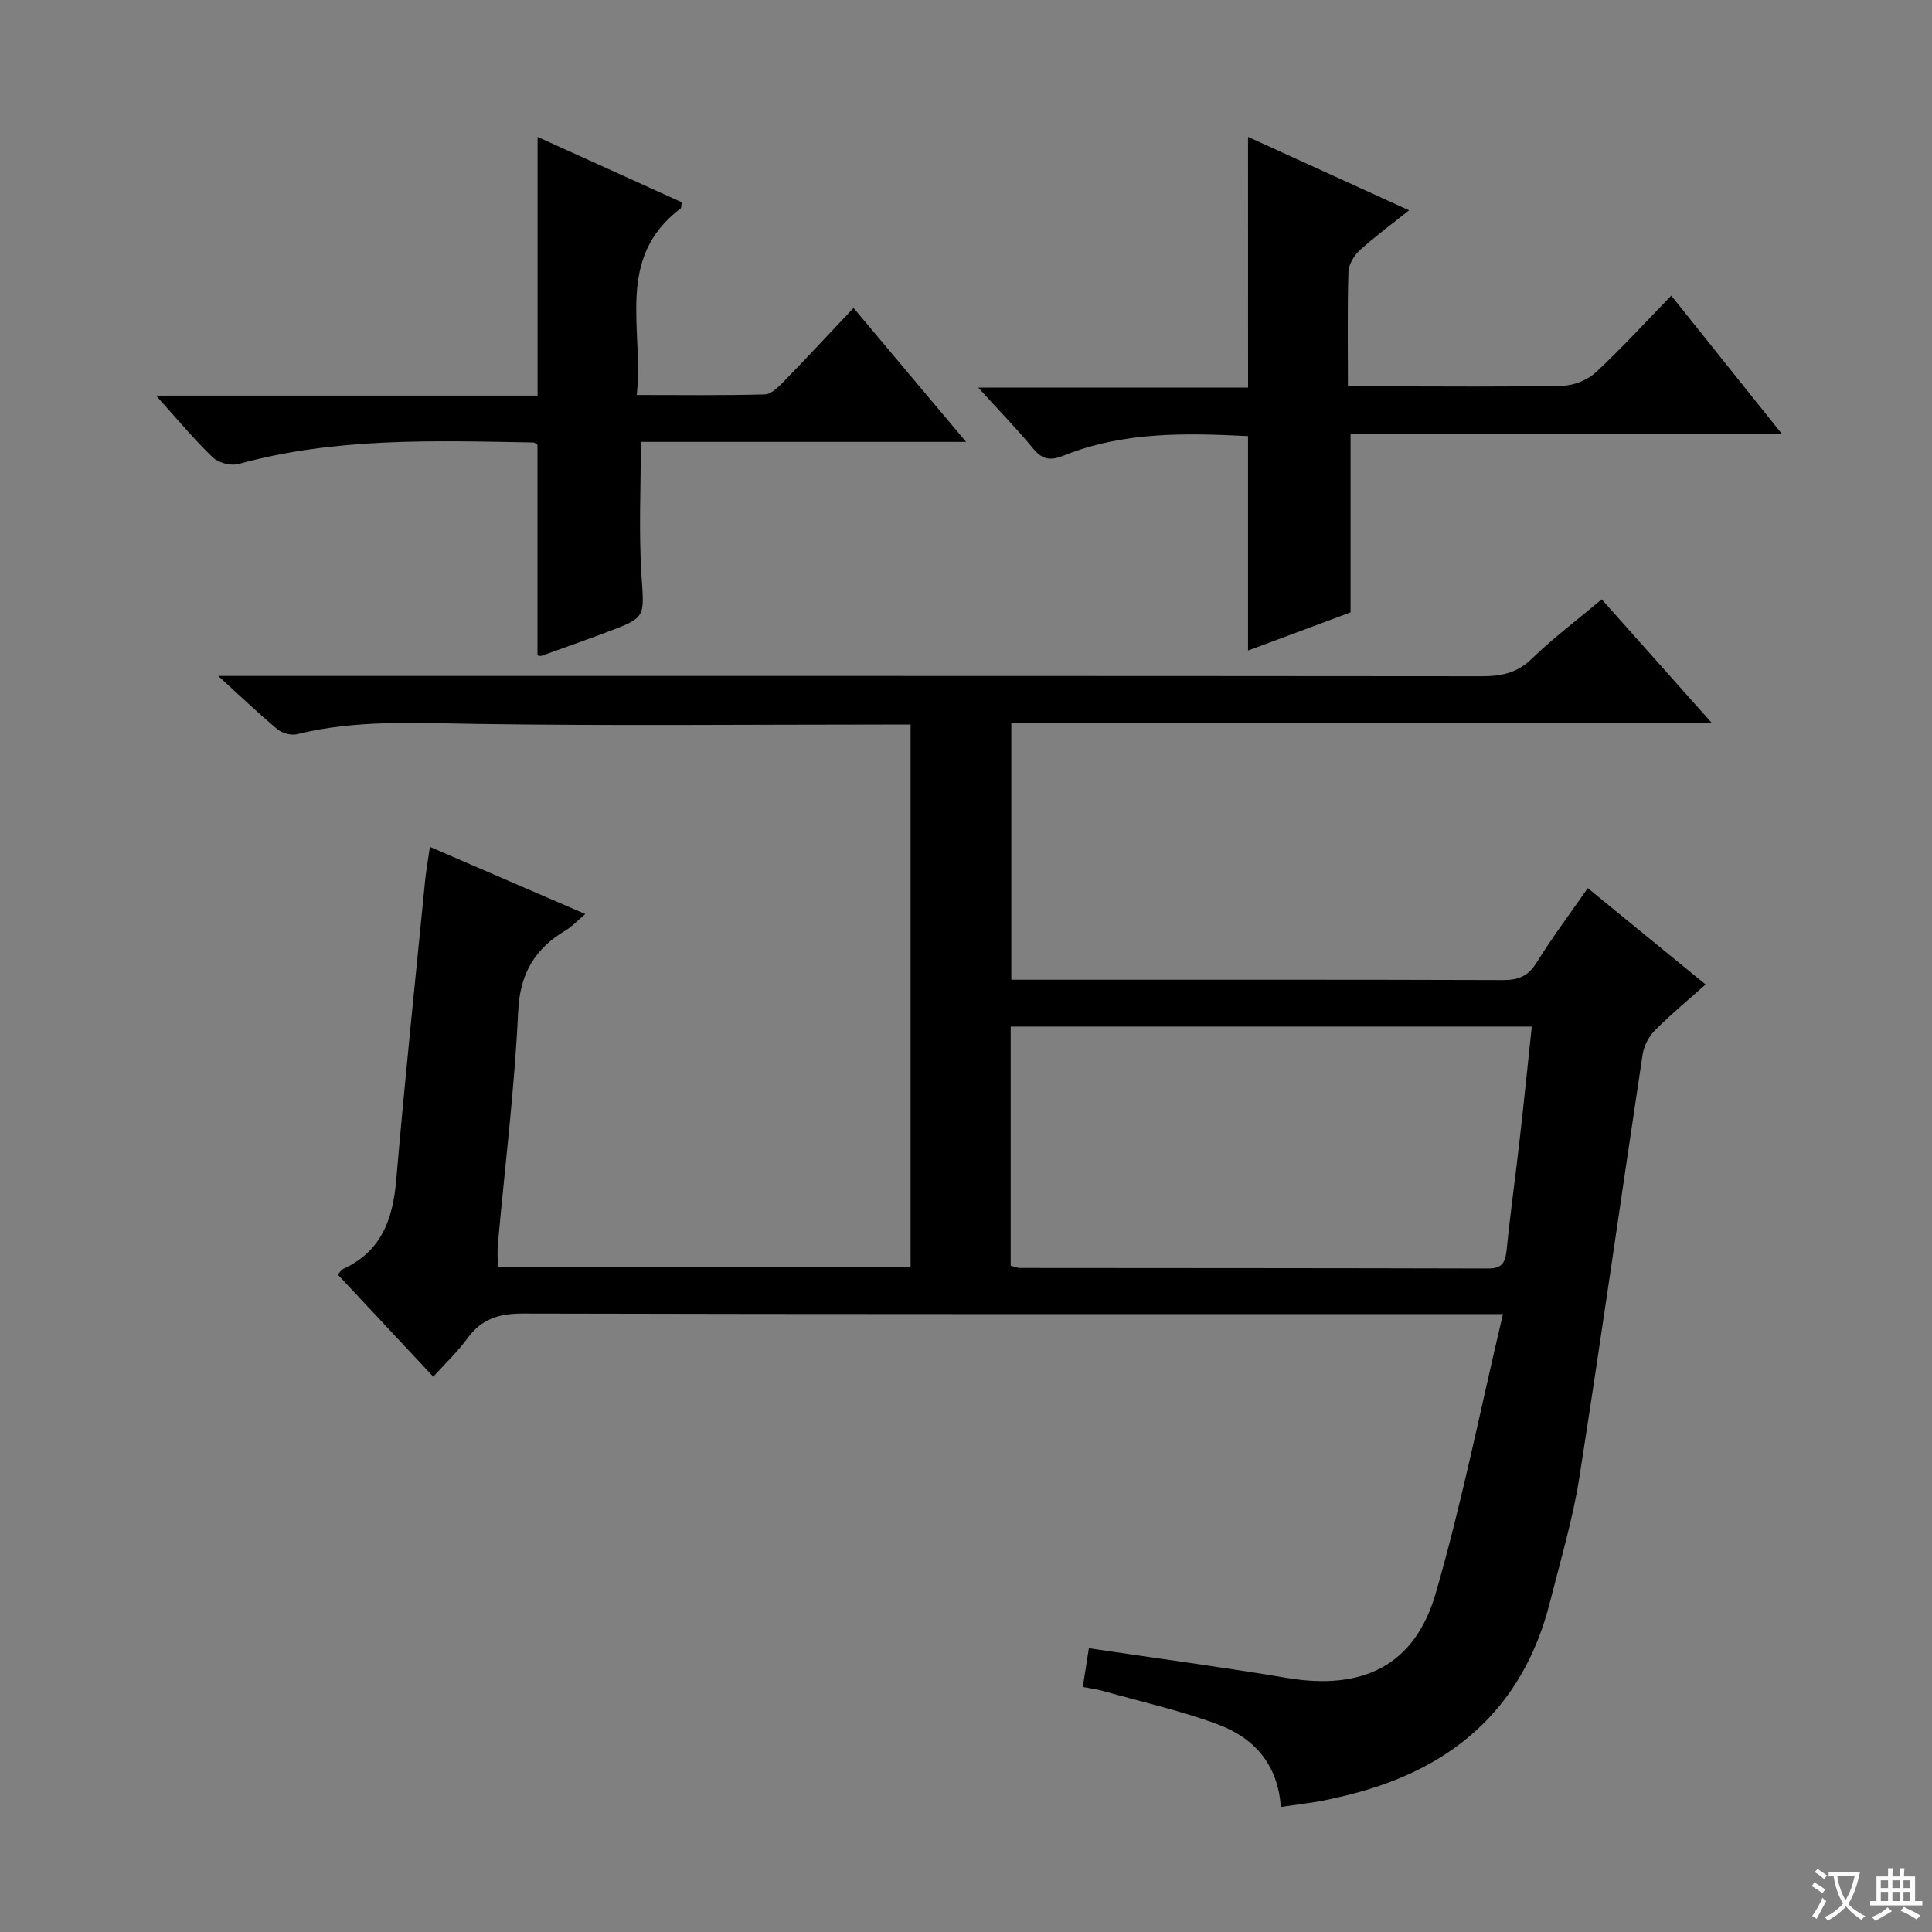 <svg enable-background="new 0 0 400 400" viewBox="0 0 400 400" xmlns="http://www.w3.org/2000/svg"><rect x="0" y="0" width="400" height="400" fill="#808080" stroke="none"/><path d="m377.9 391.2c-.2.3-.4.5-.6.8-.7-.6-1.4-1-2.2-1.5.2-.3.4-.5.5-.8.6.4 1.4.8 2.3 1.5zm-1.8 6.1c-.2-.2-.5-.4-.9-.6.4-.6.8-1.2 1.2-1.9s.7-1.3.9-1.9c.3.3.5.5.8.7-.7 1.3-1.4 2.6-2 3.7zm2.2-9c-.3.3-.5.5-.6.8-.6-.6-1.3-1.1-2-1.5.3-.3.5-.5.6-.7.6.5 1.3.9 2 1.4zm.3.2v-.9h2 4.5c-.3 1.3-.6 2.5-1 3.6s-.9 2.1-1.4 3c.4.5 1 1 1.6 1.4s1.2.8 1.9 1.1c-.3.2-.5.4-.8.8-.4-.3-1-.7-1.6-1.2s-1.2-1.1-1.6-1.6c-.5.6-1.1 1.1-1.7 1.6s-1.4.9-2.1 1.4c-.1-.3-.3-.5-.7-.8.6-.2 1.2-.5 1.9-1s1.4-1.1 2-1.8c-.5-.8-.9-1.6-1.2-2.5s-.6-2-.8-3.2c-.4.1-.7.1-1 .1zm2.5 2.7c.3 1 .7 1.7 1 2.2.3-.5.6-1.1 1-2s.6-1.9.9-3h-3.2-.4c.1.9.3 1.8.7 2.8z" fill="#fafbfa"/><path d="m396.5 388.5v1.5 3.6h1.5v.9c-.4 0-1 0-1.7 0h-7.9c-.5 0-.9 0-1.2 0v-.9h1.3v-3.5c0-.7 0-1.2 0-1.6h2.4c0-.8 0-1.4 0-1.7h1c0 .3-.1.8-.1 1.7h1.5c0-.8 0-1.4 0-1.7h1c0 .3-.1.9-.1 1.7zm-8.2 9.2c-.2-.3-.5-.5-.8-.8.8-.3 1.4-.6 1.9-.9s1-.7 1.4-1.1c.3.3.6.5.9.8-1.6 1-2.8 1.6-3.4 2zm2.6-6.8v-1.6h-1.5v1.6zm0 2.7v-1.9h-1.5v1.9zm2.4-2.7v-1.6h-1.5v1.6zm0 2.7v-1.9h-1.5v1.9zm.2 2 .7-.8c.4.2.9.5 1.6.8s1.3.7 1.8 1c-.3.3-.5.5-.8.8-.4-.3-1.5-1-3.3-1.8zm2-4.7v-1.6h-1.4v1.6zm0 2.7v-1.9h-1.4v1.9z" fill="#fafbfa"/><g fill="#010000"><path d="m265.18 374.11c-.61-8.95-5.65-14.36-13.08-17.11-7.73-2.86-15.84-4.68-23.8-6.92-1.25-.35-2.56-.51-4.12-.81.44-2.81.84-5.35 1.26-8.02 13.92 2.07 27.54 3.89 41.09 6.16 15.58 2.6 26.37-2.55 30.71-17.5 5.43-18.73 9.22-37.94 13.93-57.84-3.51 0-5.47 0-7.43 0-65.16 0-130.32.05-195.48-.11-4.92-.01-8.55 1.09-11.47 5.11-2.03 2.78-4.58 5.19-7.08 7.97-6.76-7.23-13.22-14.13-19.77-21.14.46-.51.69-.98 1.06-1.15 7.91-3.6 10.33-10.24 11.03-18.38 1.77-20.67 3.94-41.32 5.98-61.97.21-2.12.59-4.21 1-7.06 10.88 4.7 21.32 9.21 32.17 13.9-1.57 1.32-2.68 2.55-4.04 3.36-6.39 3.82-9.49 8.9-9.86 16.8-.75 16.09-2.75 32.11-4.2 48.17-.13 1.46-.02 2.95-.02 4.73h85.47c0-37.33 0-74.52 0-112.29-1.84 0-3.61 0-5.39 0-28.16 0-56.33.29-84.49-.13-12.49-.19-24.9-.91-37.18 2.13-1.21.3-3.05-.22-4.03-1.03-3.83-3.18-7.44-6.64-12.26-11.03h6.68c84.99 0 169.98-.02 254.97.06 4.02 0 7.26-.66 10.32-3.63 4.4-4.28 9.35-7.99 14.47-12.29 7.44 8.36 14.81 16.62 22.86 25.67-48.83 0-96.8 0-145.1 0v53.08h4.82c32.33 0 64.66-.04 96.99.07 3.17.01 5.19-.79 6.92-3.58 3.15-5.08 6.75-9.88 10.62-15.45 8.05 6.59 15.95 13.04 24.39 19.94-3.72 3.33-7.28 6.26-10.51 9.53-1.26 1.27-2.26 3.22-2.53 4.99-4.41 29.21-8.52 58.46-13.11 87.64-1.36 8.65-3.9 17.13-6.05 25.65-5.75 22.82-21.16 35.31-43.44 40.39-1.62.37-3.24.75-4.87 1.02-2.28.37-4.57.66-7.43 1.07zm-55.93-112.06c.95.25 1.42.47 1.9.47 32.33.03 64.66.02 96.99.11 2.94.01 3.54-1.35 3.8-3.92.76-7.6 1.83-15.16 2.69-22.75.88-7.71 1.66-15.44 2.51-23.42-36.28 0-71.99 0-107.89 0z"/><path d="m258.39 28.34c10.93 4.98 21.75 9.92 33.34 15.2-3.69 2.95-7.1 5.45-10.21 8.29-1.18 1.08-2.29 2.92-2.34 4.44-.24 7.64-.11 15.3-.11 23.72h8c12.17 0 24.34.15 36.5-.13 2.34-.05 5.15-1.21 6.87-2.81 5.34-4.96 10.27-10.37 15.58-15.84 7.79 9.74 15.03 18.79 22.87 28.59-30.26 0-59.63 0-89.27 0v36.98c-6.79 2.53-13.89 5.18-21.23 7.91 0-14.98 0-29.5 0-44.4-12.84-.64-25.75-.95-38.09 4.01-2.74 1.1-4.44.95-6.38-1.41-3.38-4.11-7.11-7.92-11.39-12.64h55.87c-.01-17.49-.01-34.38-.01-51.91z"/><path d="m200.02 91.49c-23.51 0-45.45 0-67.34 0 0 9.48-.45 18.59.13 27.63.56 8.69 1.04 8.68-7.12 11.74-4.51 1.69-9.05 3.3-13.58 4.92-.28.1-.65-.06-.83-.09 0-14.45 0-28.88 0-43.58-.09-.05-.5-.5-.92-.5-20.45-.37-40.91-1.07-60.95 4.45-1.59.44-4.19-.23-5.37-1.37-3.89-3.74-7.35-7.93-11.73-12.78h78.99c0-18 0-35.51 0-53.56 10.07 4.56 19.99 9.06 29.83 13.52-.1.7-.04 1.15-.21 1.28-13.69 10.31-7.59 24.97-9.09 38.63 9.28 0 17.9.12 26.51-.12 1.35-.04 2.83-1.53 3.93-2.66 4.74-4.87 9.36-9.85 14.44-15.24 7.92 9.43 15.12 17.99 23.31 27.73z"/></g></svg>